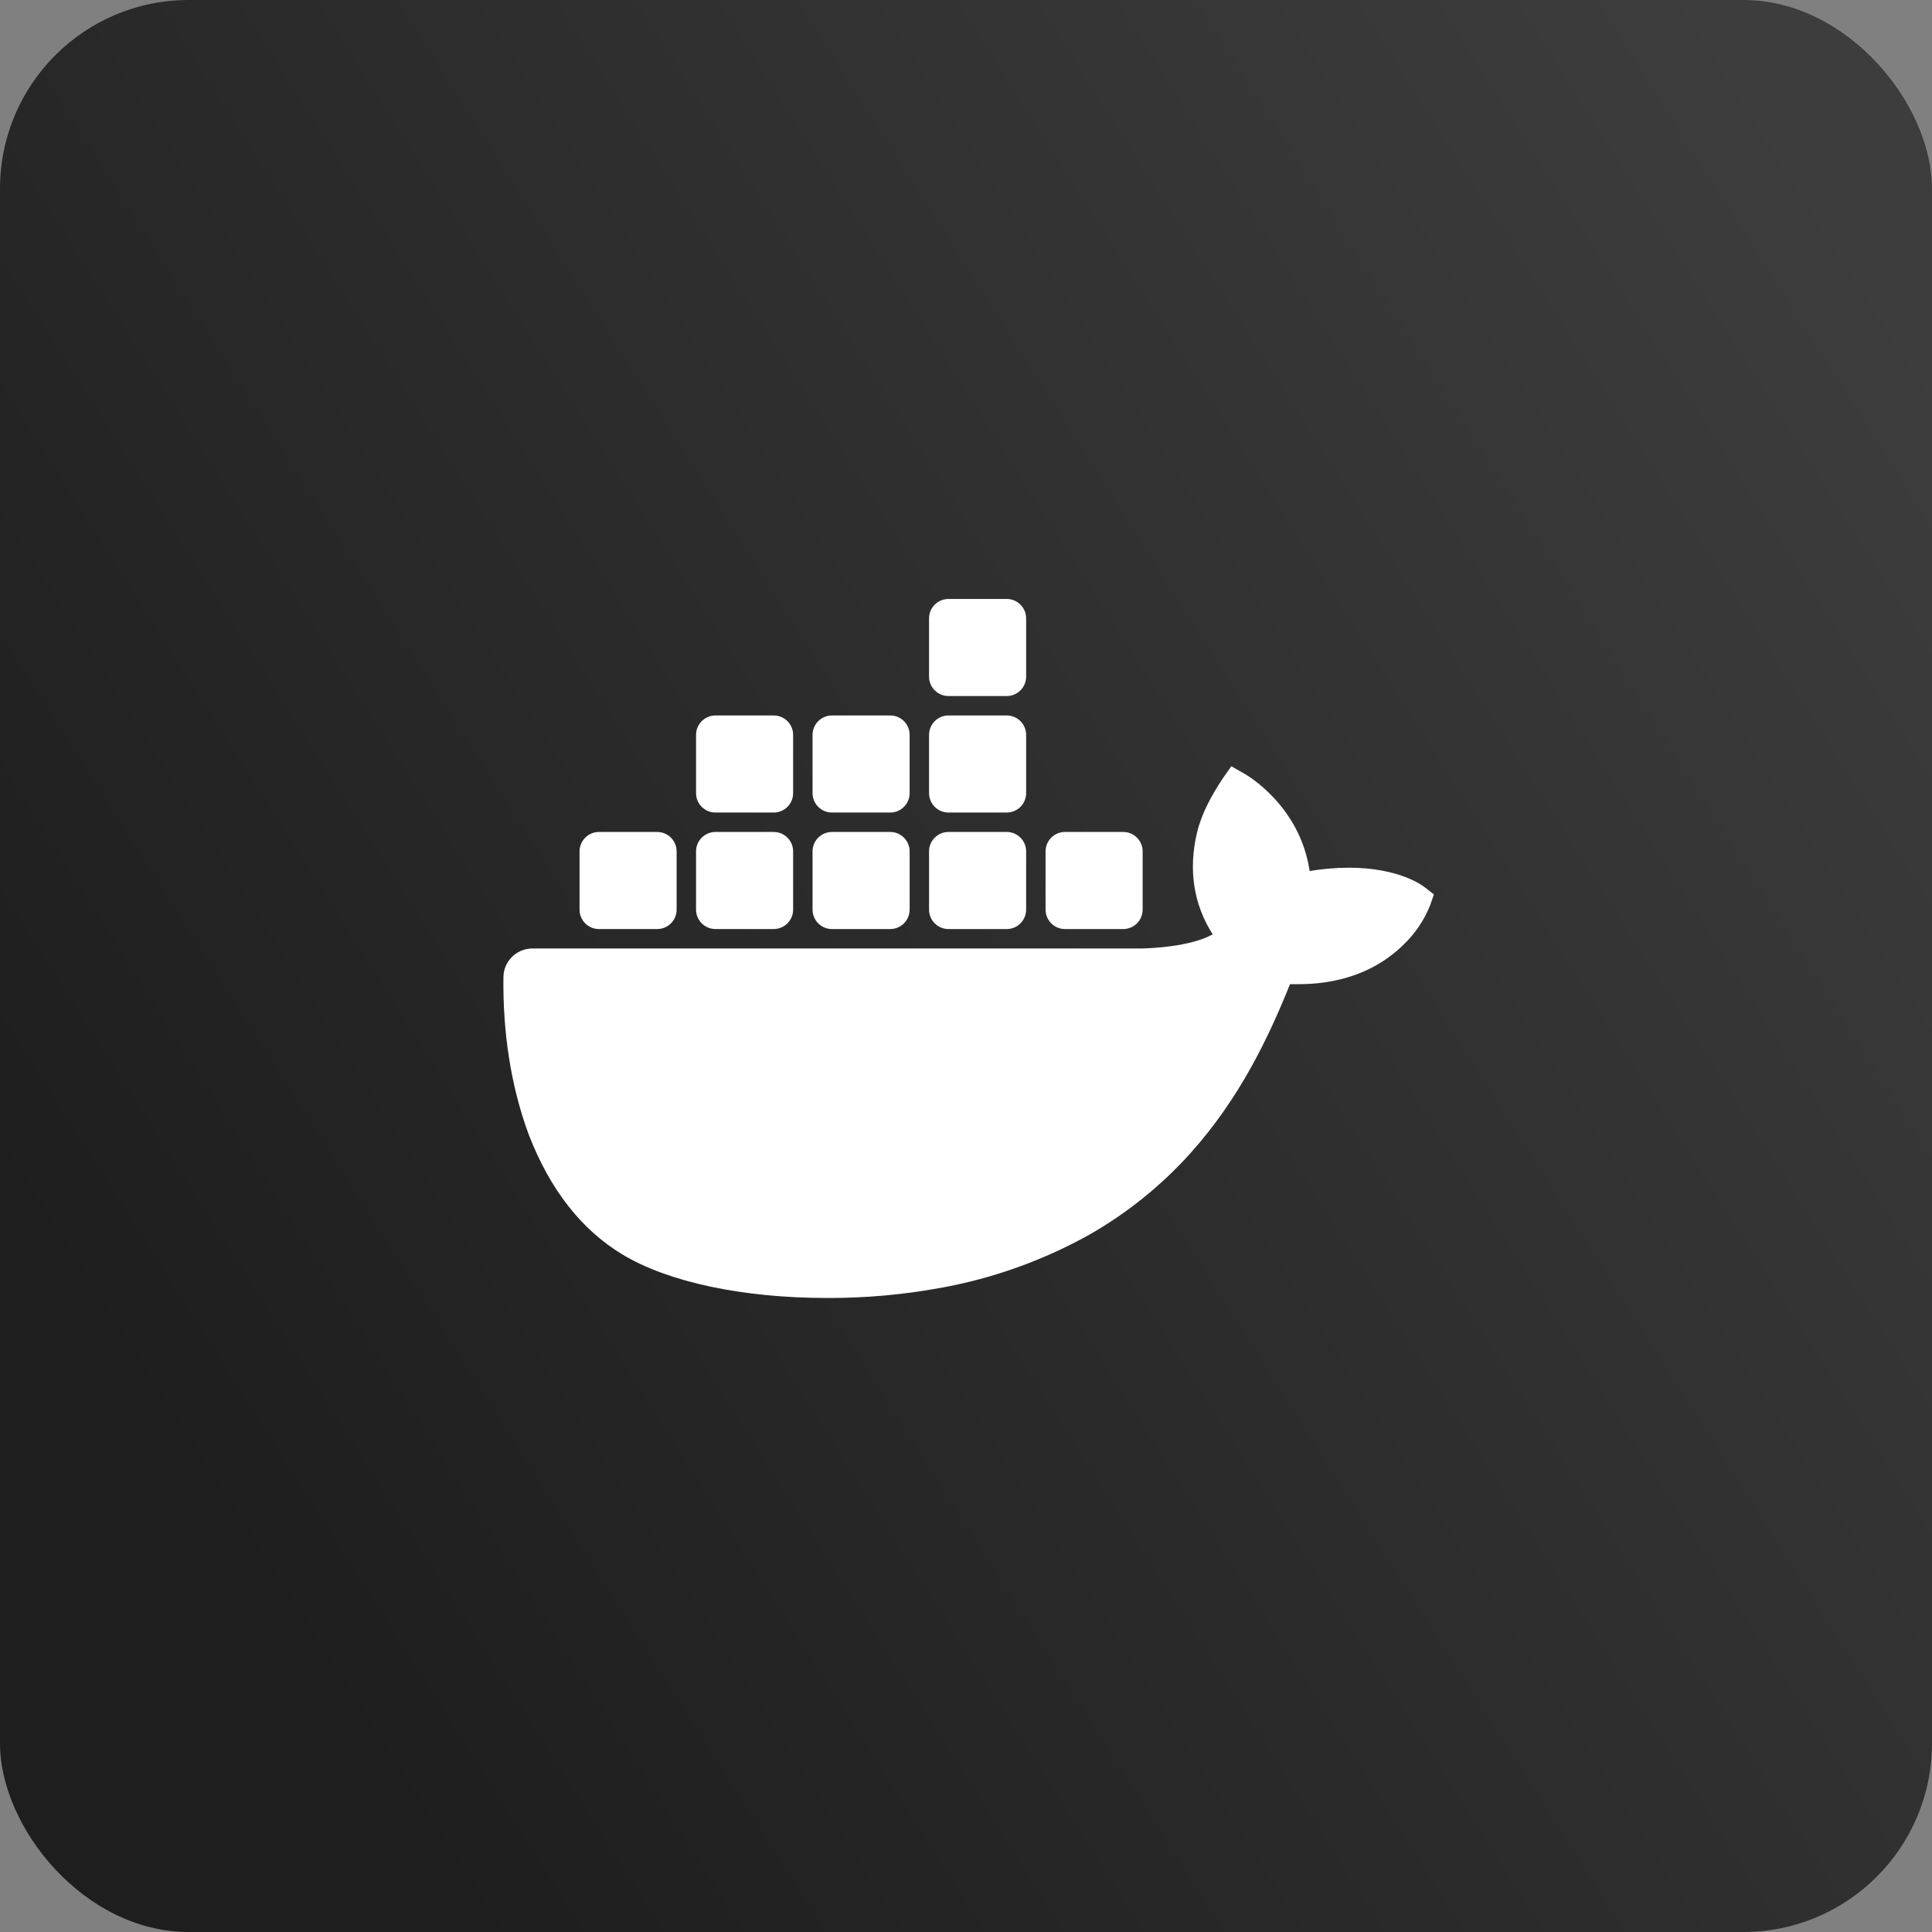 <svg width="512" height="512" viewBox="0 0 512 512" fill="none" xmlns="http://www.w3.org/2000/svg">
<rect x="0" y="0" width="512" height="512" fill="#808080" stroke="none"/>
<rect width="512" height="512" rx="50" fill="url(#paint0_linear_61_153)"/>
<path d="M377.566 235.129C376.897 234.604 370.645 229.948 357.456 229.948C353.972 229.963 350.499 230.256 347.067 230.827C344.514 213.568 330.502 205.458 329.854 205.083L326.314 203.066L323.982 206.38C321.065 210.836 318.487 215.436 317.236 220.598C314.874 230.452 316.31 239.704 321.384 247.613C315.25 250.984 304.799 251.282 302.813 251.354H141.141C136.89 251.359 133.443 254.75 133.417 258.939C133.226 273.003 135.233 287.514 140.137 300.718C145.741 315.219 154.083 325.902 164.93 332.437C177.084 339.78 196.834 343.979 219.224 343.979C229.335 344.01 239.431 343.11 249.373 341.283C263.195 338.777 276.497 334.012 288.723 327.183C298.799 321.425 307.866 314.102 315.579 305.493C328.47 291.095 336.147 275.066 341.859 260.817C342.626 260.817 343.393 260.817 344.134 260.817C358.249 260.817 366.924 255.244 371.71 250.577C374.89 247.598 377.376 243.97 378.986 239.951L380 237.028L377.566 235.129Z" fill="white"/>
<path d="M174.167 246.208H158.729C155.889 246.208 153.583 243.903 153.583 241.062V225.625C153.583 222.784 155.889 220.479 158.729 220.479H174.167C177.007 220.479 179.313 222.784 179.313 225.625V241.062C179.313 243.903 177.007 246.208 174.167 246.208Z" fill="white"/>
<path d="M205.042 246.208H189.604C186.764 246.208 184.458 243.903 184.458 241.062V225.625C184.458 222.784 186.764 220.479 189.604 220.479H205.042C207.882 220.479 210.188 222.784 210.188 225.625V241.062C210.188 243.903 207.882 246.208 205.042 246.208Z" fill="white"/>
<path d="M235.917 246.208H220.479C217.639 246.208 215.333 243.903 215.333 241.062V225.625C215.333 222.784 217.639 220.479 220.479 220.479H235.917C238.757 220.479 241.063 222.784 241.063 225.625V241.062C241.063 243.903 238.757 246.208 235.917 246.208Z" fill="white"/>
<path d="M266.792 246.208H251.354C248.514 246.208 246.208 243.903 246.208 241.062V225.625C246.208 222.784 248.514 220.479 251.354 220.479H266.792C269.632 220.479 271.938 222.784 271.938 225.625V241.062C271.938 243.903 269.632 246.208 266.792 246.208Z" fill="white"/>
<path d="M205.042 215.333H189.604C186.764 215.333 184.458 213.028 184.458 210.187V194.75C184.458 191.909 186.764 189.604 189.604 189.604H205.042C207.882 189.604 210.188 191.909 210.188 194.75V210.187C210.188 213.028 207.882 215.333 205.042 215.333Z" fill="white"/>
<path d="M235.917 215.333H220.479C217.639 215.333 215.333 213.028 215.333 210.187V194.75C215.333 191.909 217.639 189.604 220.479 189.604H235.917C238.757 189.604 241.063 191.909 241.063 194.75V210.187C241.063 213.028 238.757 215.333 235.917 215.333Z" fill="white"/>
<path d="M266.792 215.333H251.354C248.514 215.333 246.208 213.028 246.208 210.187V194.75C246.208 191.909 248.514 189.604 251.354 189.604H266.792C269.632 189.604 271.938 191.909 271.938 194.75V210.187C271.938 213.028 269.632 215.333 266.792 215.333Z" fill="white"/>
<path d="M266.792 184.458H251.354C248.514 184.458 246.208 182.153 246.208 179.312V163.875C246.208 161.034 248.514 158.729 251.354 158.729H266.792C269.632 158.729 271.938 161.034 271.938 163.875V179.312C271.938 182.153 269.632 184.458 266.792 184.458Z" fill="white"/>
<path d="M297.667 246.208H282.229C279.389 246.208 277.083 243.903 277.083 241.062V225.625C277.083 222.784 279.389 220.479 282.229 220.479H297.667C300.507 220.479 302.813 222.784 302.813 225.625V241.062C302.813 243.903 300.507 246.208 297.667 246.208Z" fill="white"/>
<defs>
<linearGradient id="paint0_linear_61_153" x1="497.5" y1="67" x2="29.5" y2="364.5" gradientUnits="userSpaceOnUse">
<stop stop-color="#3D3D3D"/>
<stop offset="1" stop-color="#1E1E1E"/>
</linearGradient>
</defs>
</svg>
